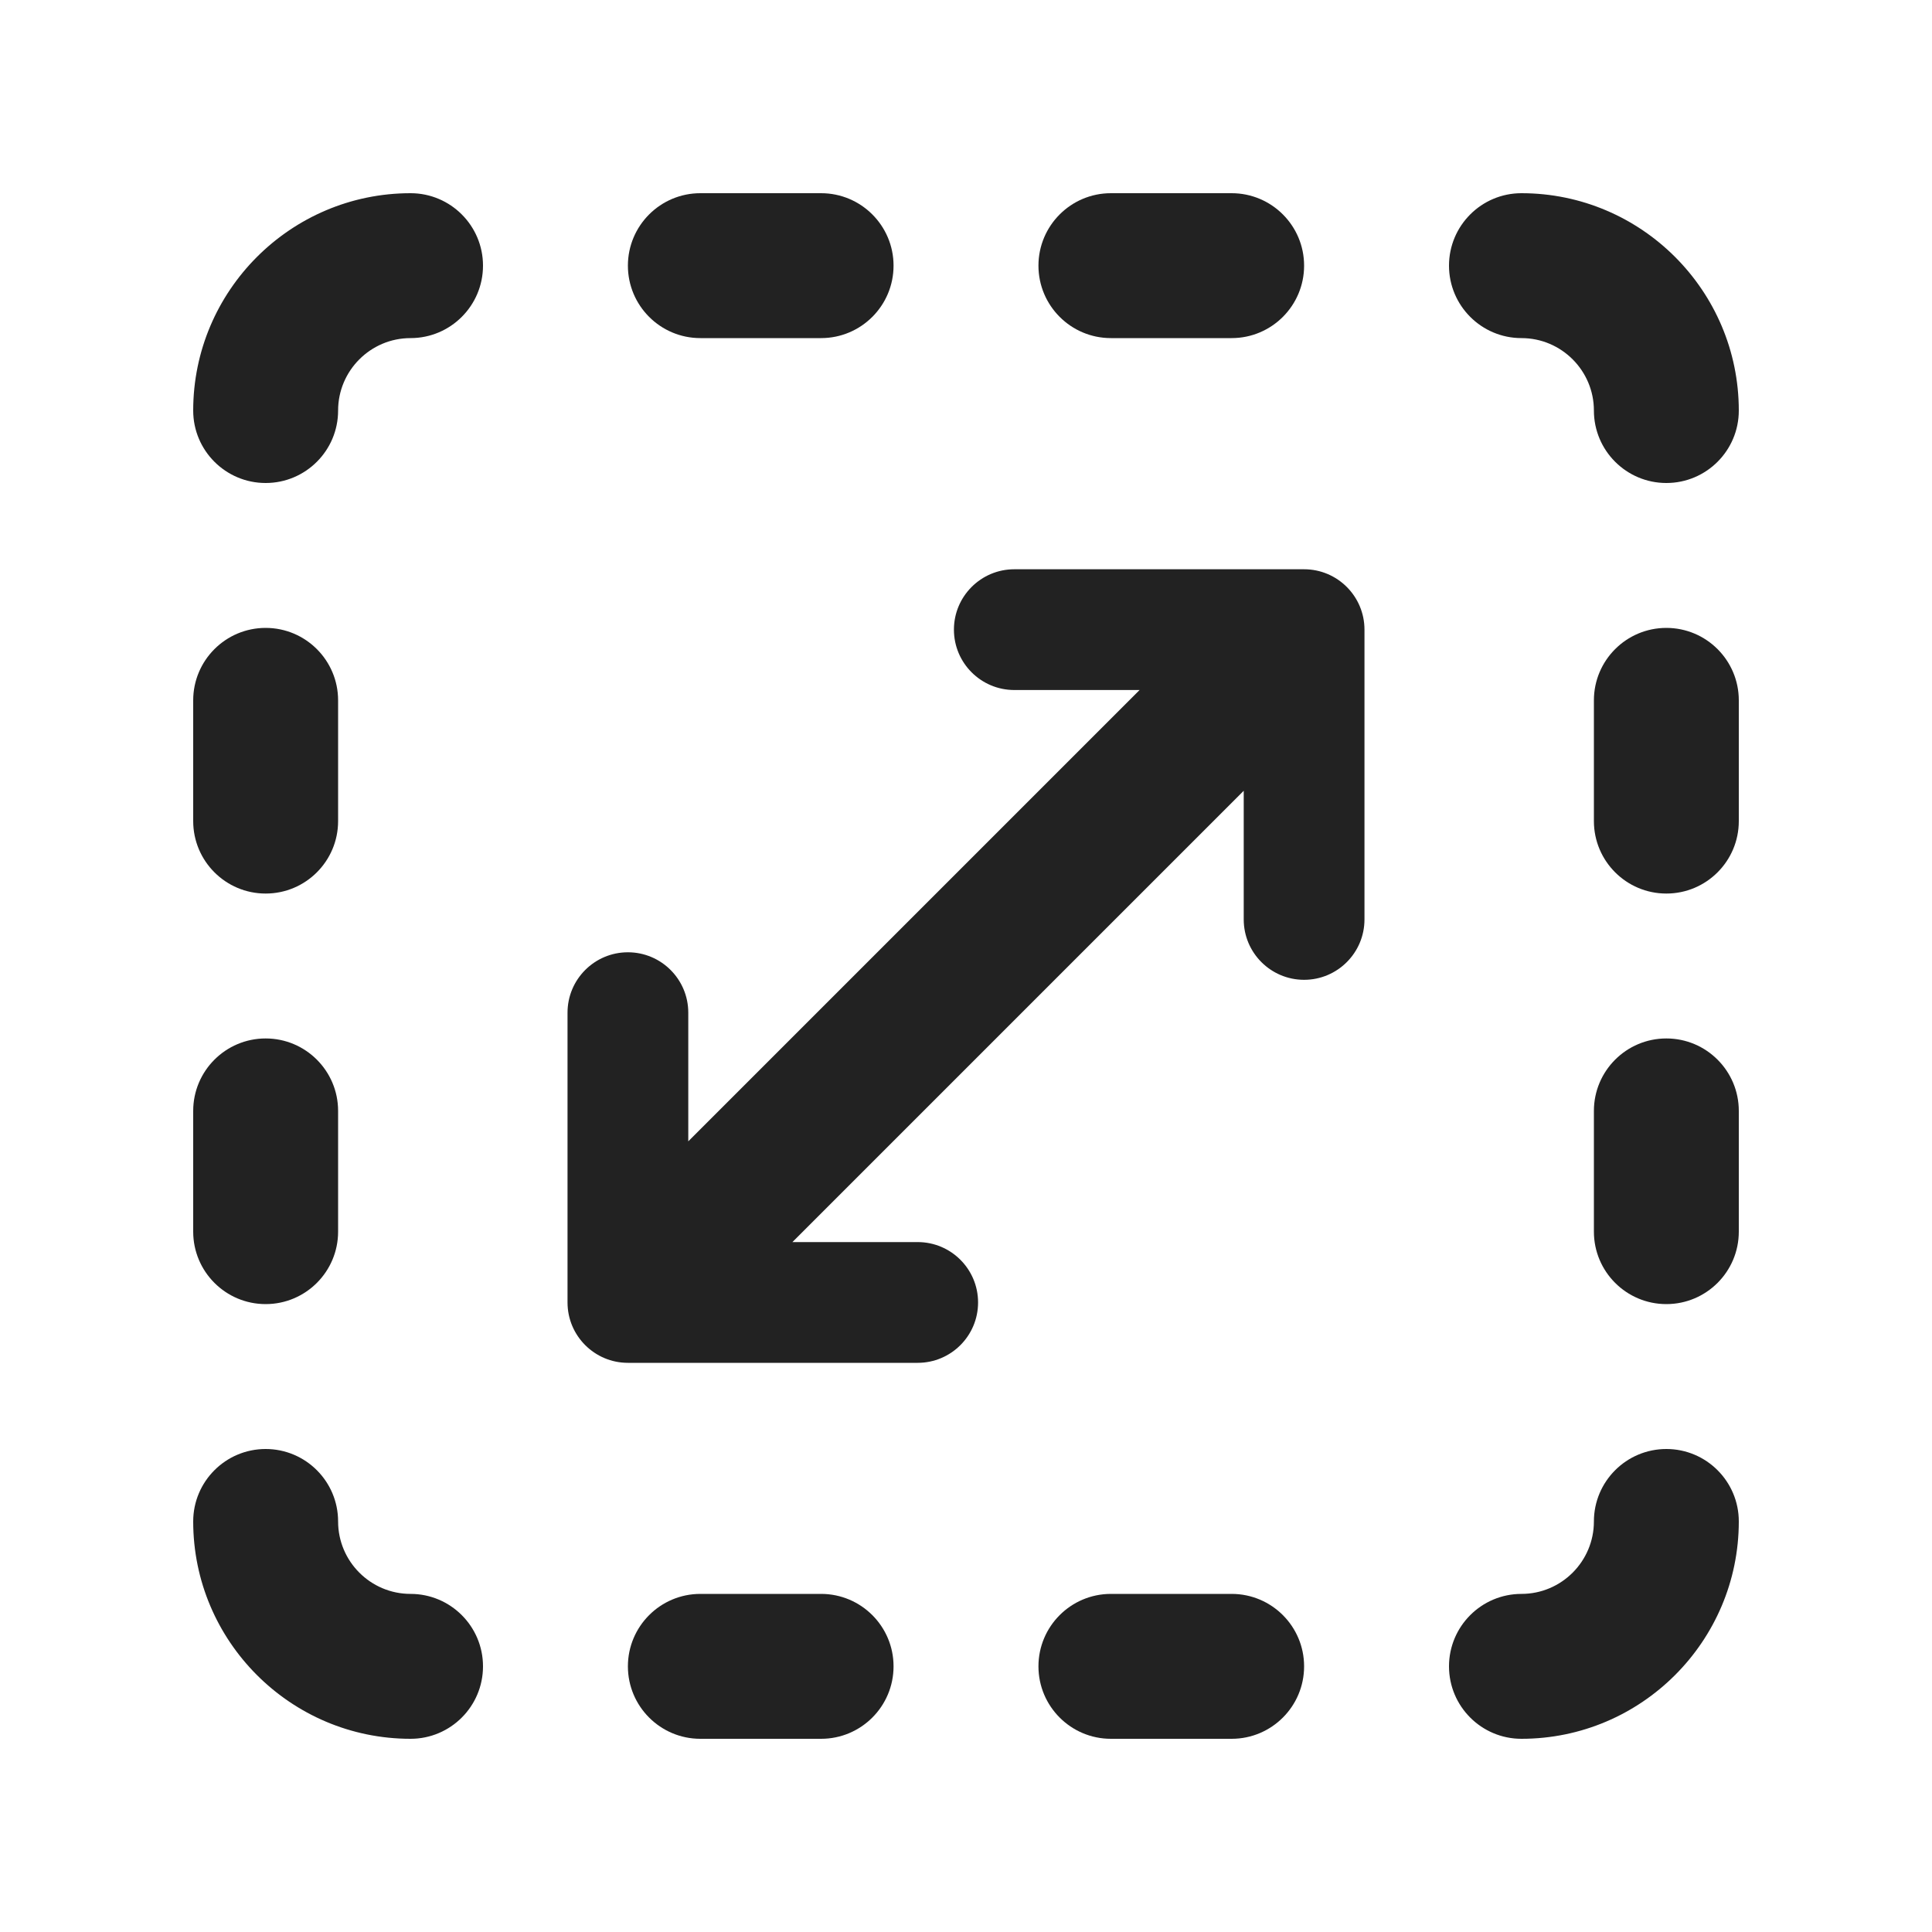 <?xml version="1.0" encoding="UTF-8"?>
<svg xmlns="http://www.w3.org/2000/svg" width="20" height="20" viewBox="0 0 20 20">
  <path d="M12.75,3.5h-1.25c-.414,0-.75-.336-.75-.75s.336-.75.75-.75h1.25c.414,0,.75.336.75.75s-.336.75-.75.75Z" fill="#222"/>
  <path d="M12.75,18h-1.25c-.414,0-.75-.336-.75-.75s.336-.75.75-.75h1.25c.414,0,.75.336.75.75s-.336.75-.75.75Z" fill="#222"/>
  <path d="M8.5,3.5h-1.25c-.414,0-.75-.336-.75-.75s.336-.75.75-.75h1.25c.414,0,.75.336.75.75s-.336.75-.75.75Z" fill="#222"/>
  <path d="M8.5,18h-1.25c-.414,0-.75-.336-.75-.75s.336-.75.75-.75h1.25c.414,0,.75.336.75.75s-.336.75-.75.75Z" fill="#222"/>
  <path d="M17.25,5c-.414,0-.75-.336-.75-.75,0-.413-.336-.75-.75-.75-.414,0-.75-.336-.75-.75s.336-.75.75-.75c1.241,0,2.25,1.01,2.25,2.25,0,.414-.336.75-.75.75Z" fill="#222"/>
  <path d="M17.25,9.25c-.414,0-.75-.336-.75-.75v-1.25c0-.414.336-.75.75-.75s.75.336.75.75v1.25c0,.414-.336.75-.75.75Z" fill="#222"/>
  <path d="M2.75,9.25c-.414,0-.75-.336-.75-.75v-1.25c0-.414.336-.75.75-.75s.75.336.75.75v1.25c0,.414-.336.75-.75.75Z" fill="#222"/>
  <path d="M17.25,13.5c-.414,0-.75-.336-.75-.75v-1.25c0-.414.336-.75.75-.75s.75.336.75.75v1.25c0,.414-.336.75-.75.75Z" fill="#222"/>
  <path d="M2.75,13.5c-.414,0-.75-.336-.75-.75v-1.25c0-.414.336-.75.75-.75s.75.336.75.75v1.25c0,.414-.336.75-.75.75Z" fill="#222"/>
  <path d="M4.25,18c-1.241,0-2.25-1.01-2.25-2.25,0-.414.336-.75.75-.75s.75.336.75.75c0,.413.336.75.75.75.414,0,.75.336.75.75s-.336.75-.75.75Z" fill="#222"/>
  <path d="M2.75,5c-.414,0-.75-.336-.75-.75,0-1.24,1.009-2.25,2.25-2.25.414,0,.75.336.75.75s-.336.75-.75.75c-.414,0-.75.337-.75.75,0,.414-.336.75-.75.75Z" fill="#222"/>
  <path d="M15.75,18c-.414,0-.75-.336-.75-.75s.336-.75.75-.75c.414,0,.75-.337.75-.75,0-.414.336-.75.75-.75s.75.336.75.75c0,1.24-1.009,2.25-2.25,2.25Z" fill="#222"/>
  <path d="M13.5,5.893h-3c-.345,0-.625.28-.625.625s.28.625.625.625h1.297l-4.672,4.672v-1.332c0-.345-.28-.625-.625-.625s-.625.28-.625.625v3c0,.345.28.625.625.625h3c.345,0,.625-.28.625-.625s-.28-.625-.625-.625h-1.297l4.672-4.672v1.332c0,.345.28.625.625.625s.625-.28.625-.625v-3c0-.345-.28-.625-.625-.625Z" fill="#222"/>
</svg>